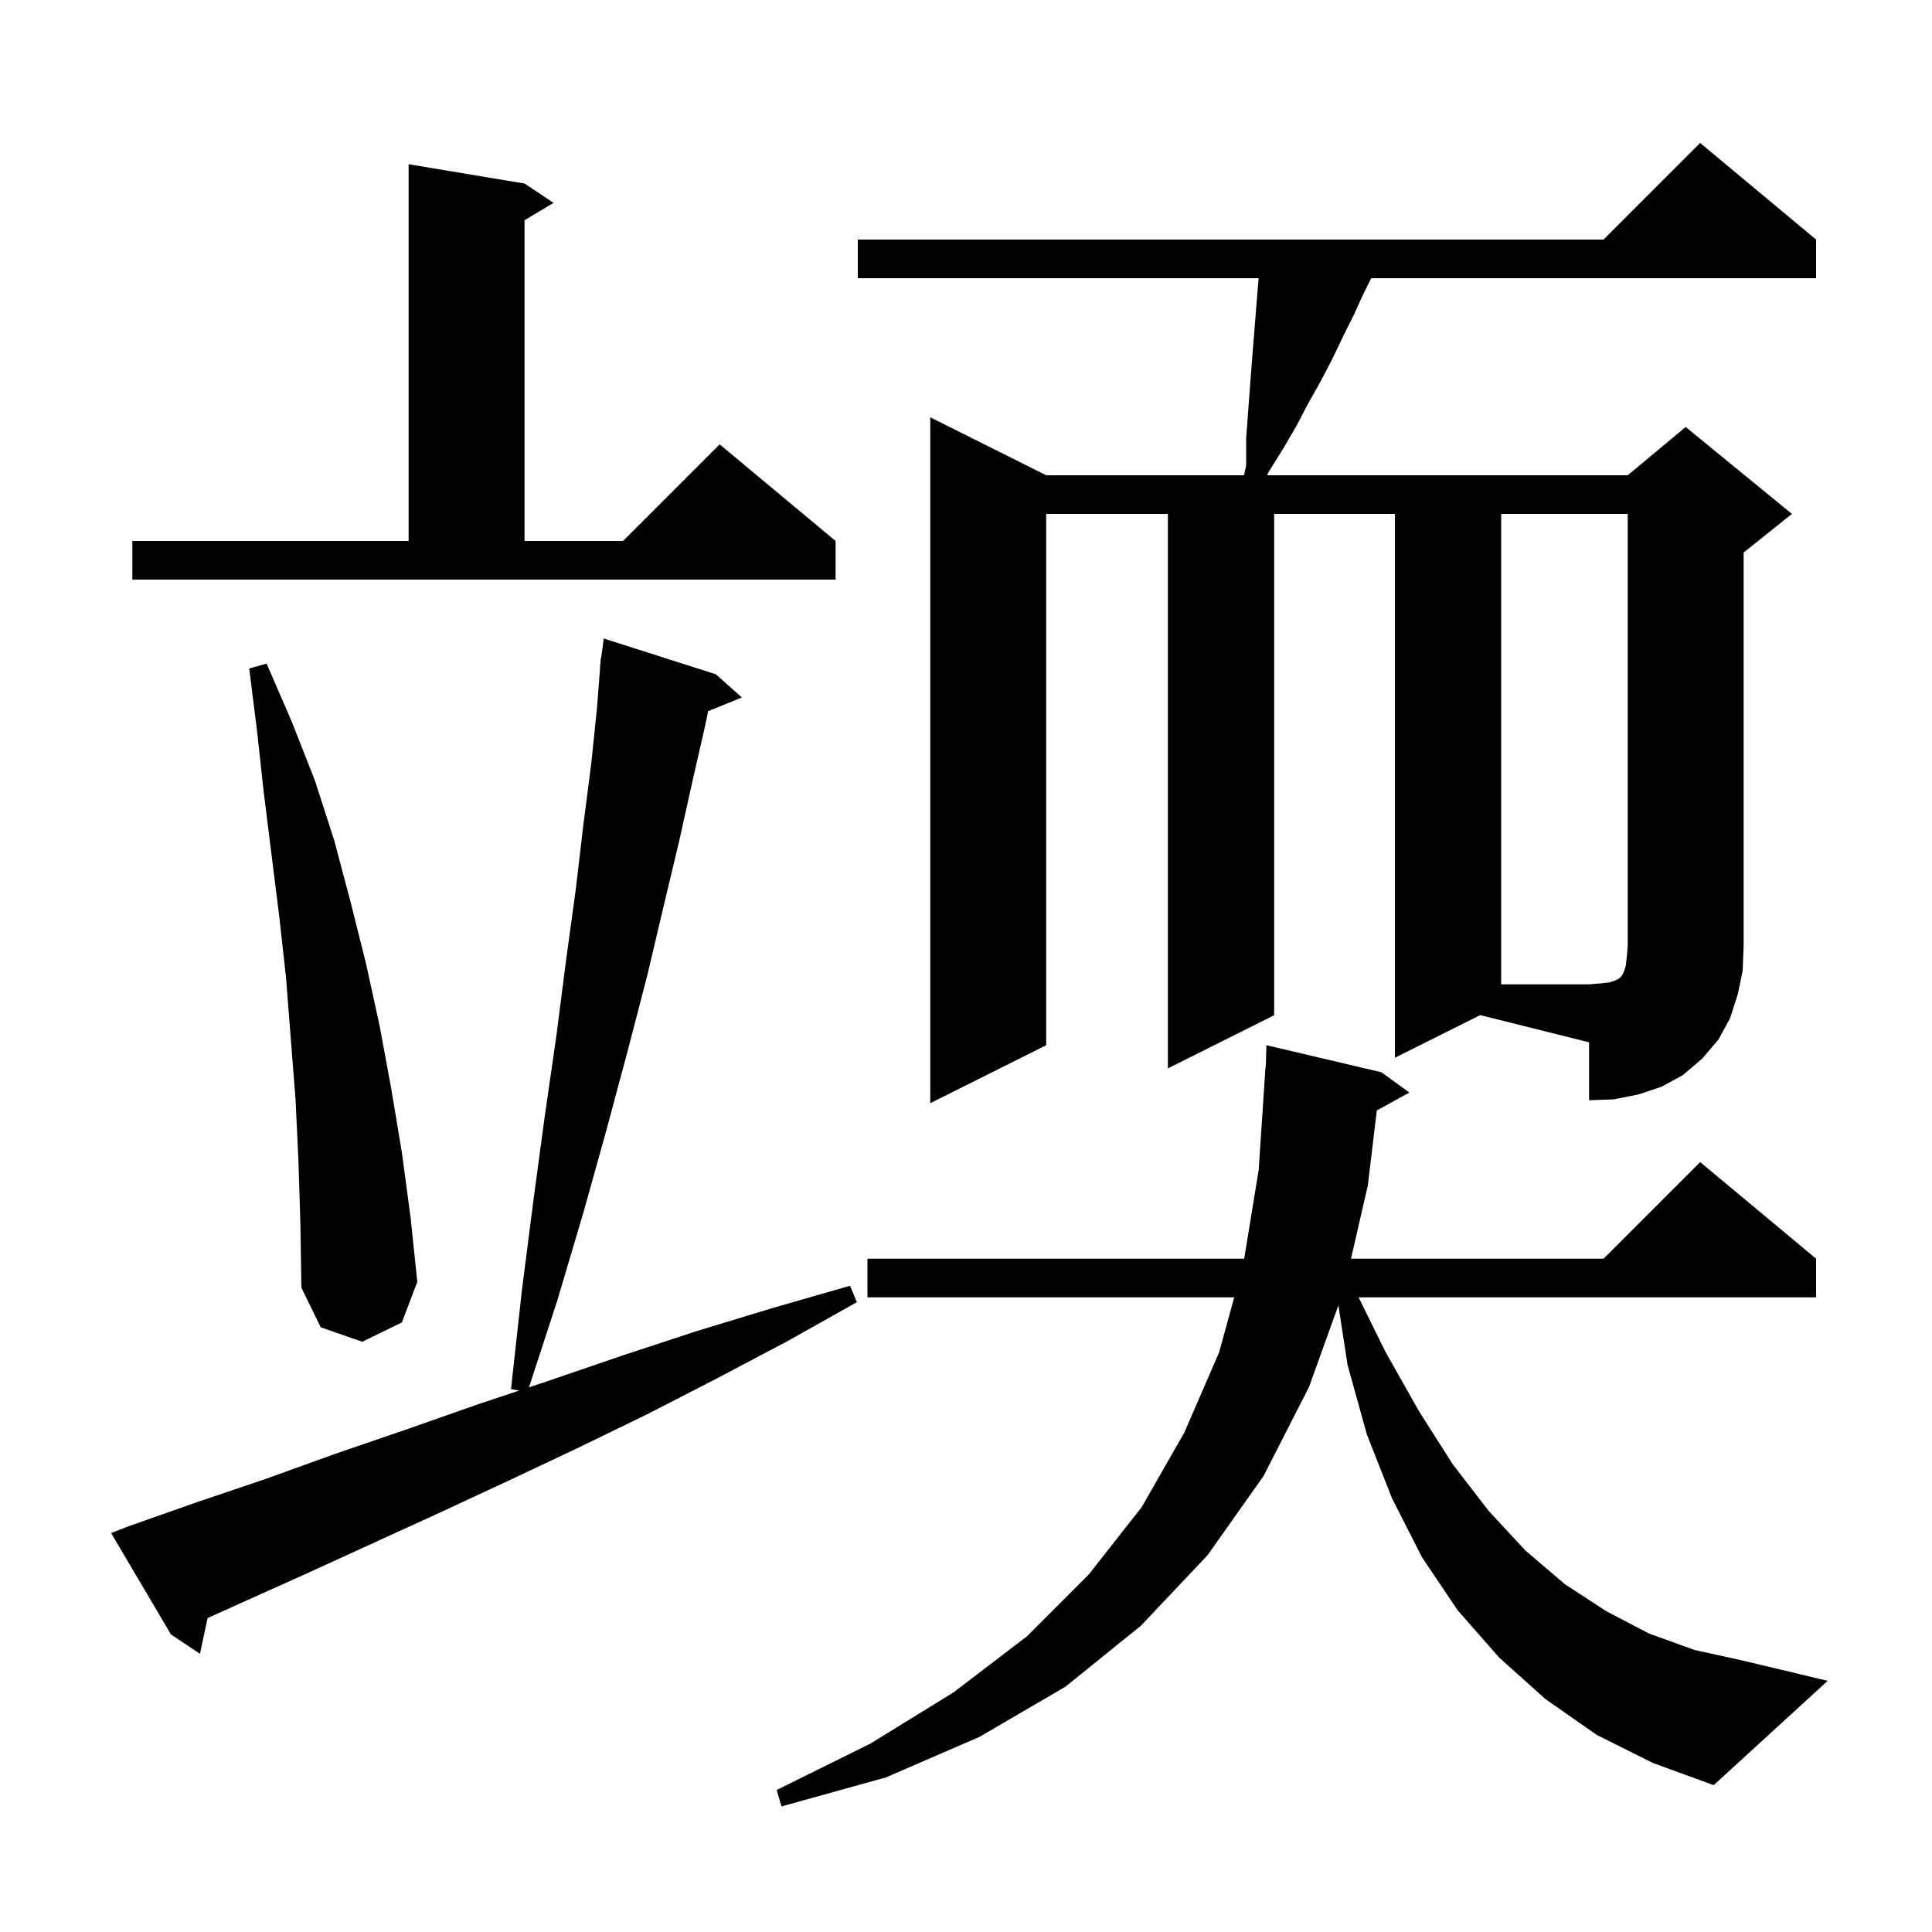 <svg xmlns="http://www.w3.org/2000/svg" xmlns:xlink="http://www.w3.org/1999/xlink" version="1.1" baseProfile="full" viewBox="0 0 200 200" width="200" height="200">
<g fill="black">
<path d="M 165.3 179.6 L 160.0 175.9 L 155.2 171.6 L 150.9 166.7 L 147.2 161.2 L 144.1 155.1 L 141.5 148.5 L 139.5 141.3 L 138.55 135.127 L 135.5 143.6 L 130.8 152.8 L 125.0 161.0 L 118.1 168.3 L 110.3 174.6 L 101.4 179.8 L 91.7 184.0 L 80.9 187.0 L 80.4 185.3 L 90.1 180.5 L 98.7 175.2 L 106.3 169.4 L 112.7 163.0 L 118.2 156.0 L 122.6 148.3 L 126.2 140.0 L 127.766 134.3 L 89.8 134.3 L 89.8 130.3 L 128.798 130.3 L 130.3 121.1 L 131.0 110.5 L 131.028 110.501 L 131.1 108.2 L 143.0 111.0 L 145.9 113.1 L 142.527 114.952 L 141.6 122.7 L 139.857 130.3 L 166.0 130.3 L 176.0 120.3 L 188.0 130.3 L 188.0 134.3 L 140.641 134.3 L 143.4 139.9 L 146.9 146.1 L 150.4 151.6 L 154.1 156.4 L 157.9 160.5 L 162.0 164.0 L 166.3 166.8 L 170.7 169.1 L 175.4 170.8 L 180.4 171.9 L 189.2 174.0 L 177.4 184.8 L 171.1 182.5 Z M 13.3 158.0 L 20.4 155.5 L 27.5 153.1 L 34.7 150.5 L 42.0 148.0 L 49.4 145.4 L 53.75 143.95 L 52.9 143.8 L 54.0 133.8 L 55.2 124.4 L 56.4 115.5 L 57.6 107.2 L 58.6 99.4 L 59.6 92.1 L 60.4 85.3 L 61.2 79.1 L 61.8 73.3 L 62.123 69.101 L 62.1 69.1 L 62.155 68.691 L 62.2 68.1 L 62.233 68.105 L 62.5 66.1 L 74.1 69.8 L 76.8 72.2 L 73.306 73.623 L 73.0 75.1 L 71.7 80.8 L 70.3 87.1 L 68.7 93.8 L 67.0 101.0 L 65.0 108.7 L 62.8 116.9 L 60.4 125.5 L 57.7 134.6 L 54.759 143.614 L 56.9 142.9 L 64.5 140.3 L 72.1 137.8 L 80.0 135.4 L 88.0 133.1 L 88.7 134.8 L 81.4 138.9 L 74.2 142.7 L 67.0 146.4 L 59.8 149.9 L 52.6 153.3 L 45.5 156.6 L 31.5 163.0 L 21.494 167.496 L 20.7 171.2 L 17.7 169.2 L 11.5 158.7 Z M 30.9 120.3 L 30.6 113.9 L 29.6 101.1 L 28.9 94.8 L 27.3 82.0 L 26.6 75.6 L 25.8 69.2 L 27.6 68.7 L 30.2 74.7 L 32.6 80.8 L 34.6 87.0 L 36.3 93.4 L 37.9 99.8 L 39.3 106.2 L 40.5 112.7 L 41.6 119.3 L 42.5 126.0 L 43.2 132.7 L 41.6 136.9 L 37.5 138.9 L 33.2 137.4 L 31.2 133.3 L 31.1 126.8 Z M 144.4 109.5 L 144.4 53.2 L 131.9 53.2 L 131.9 105.1 L 120.9 110.6 L 120.9 53.2 L 108.3 53.2 L 108.3 108.2 L 96.3 114.2 L 96.3 43.2 L 108.3 49.2 L 128.778 49.2 L 129.0 48.2 L 129.0 45.4 L 129.4 40.0 L 129.6 37.4 L 130.2 29.9 L 130.296 28.8 L 88.8 28.8 L 88.8 24.8 L 166.0 24.8 L 176.0 14.8 L 188.0 24.8 L 188.0 28.8 L 141.95 28.8 L 141.1 30.5 L 140.1 32.7 L 139.0 34.9 L 137.9 37.2 L 136.7 39.5 L 135.4 41.8 L 134.2 44.1 L 132.8 46.5 L 131.3 48.9 L 131.173 49.2 L 168.5 49.2 L 174.5 44.2 L 185.5 53.2 L 180.5 57.2 L 180.5 97.9 L 180.4 100.5 L 179.9 102.9 L 179.1 105.4 L 177.9 107.6 L 176.2 109.6 L 174.2 111.3 L 172.0 112.5 L 169.6 113.3 L 167.1 113.8 L 164.5 113.9 L 164.5 107.9 L 153.233 105.083 Z M 13.7 56.0 L 42.3 56.0 L 42.3 17.0 L 54.3 19.0 L 57.3 21.0 L 54.3 22.8 L 54.3 56.0 L 64.5 56.0 L 74.5 46.0 L 86.5 56.0 L 86.5 60.0 L 13.7 60.0 Z M 155.4 53.2 L 155.4 101.9 L 164.5 101.9 L 165.7 101.8 L 166.6 101.7 L 167.2 101.5 L 167.6 101.3 L 167.9 101.0 L 168.1 100.6 L 168.3 100.0 L 168.4 99.1 L 168.5 97.9 L 168.5 53.2 Z " />
</g>
</svg>
